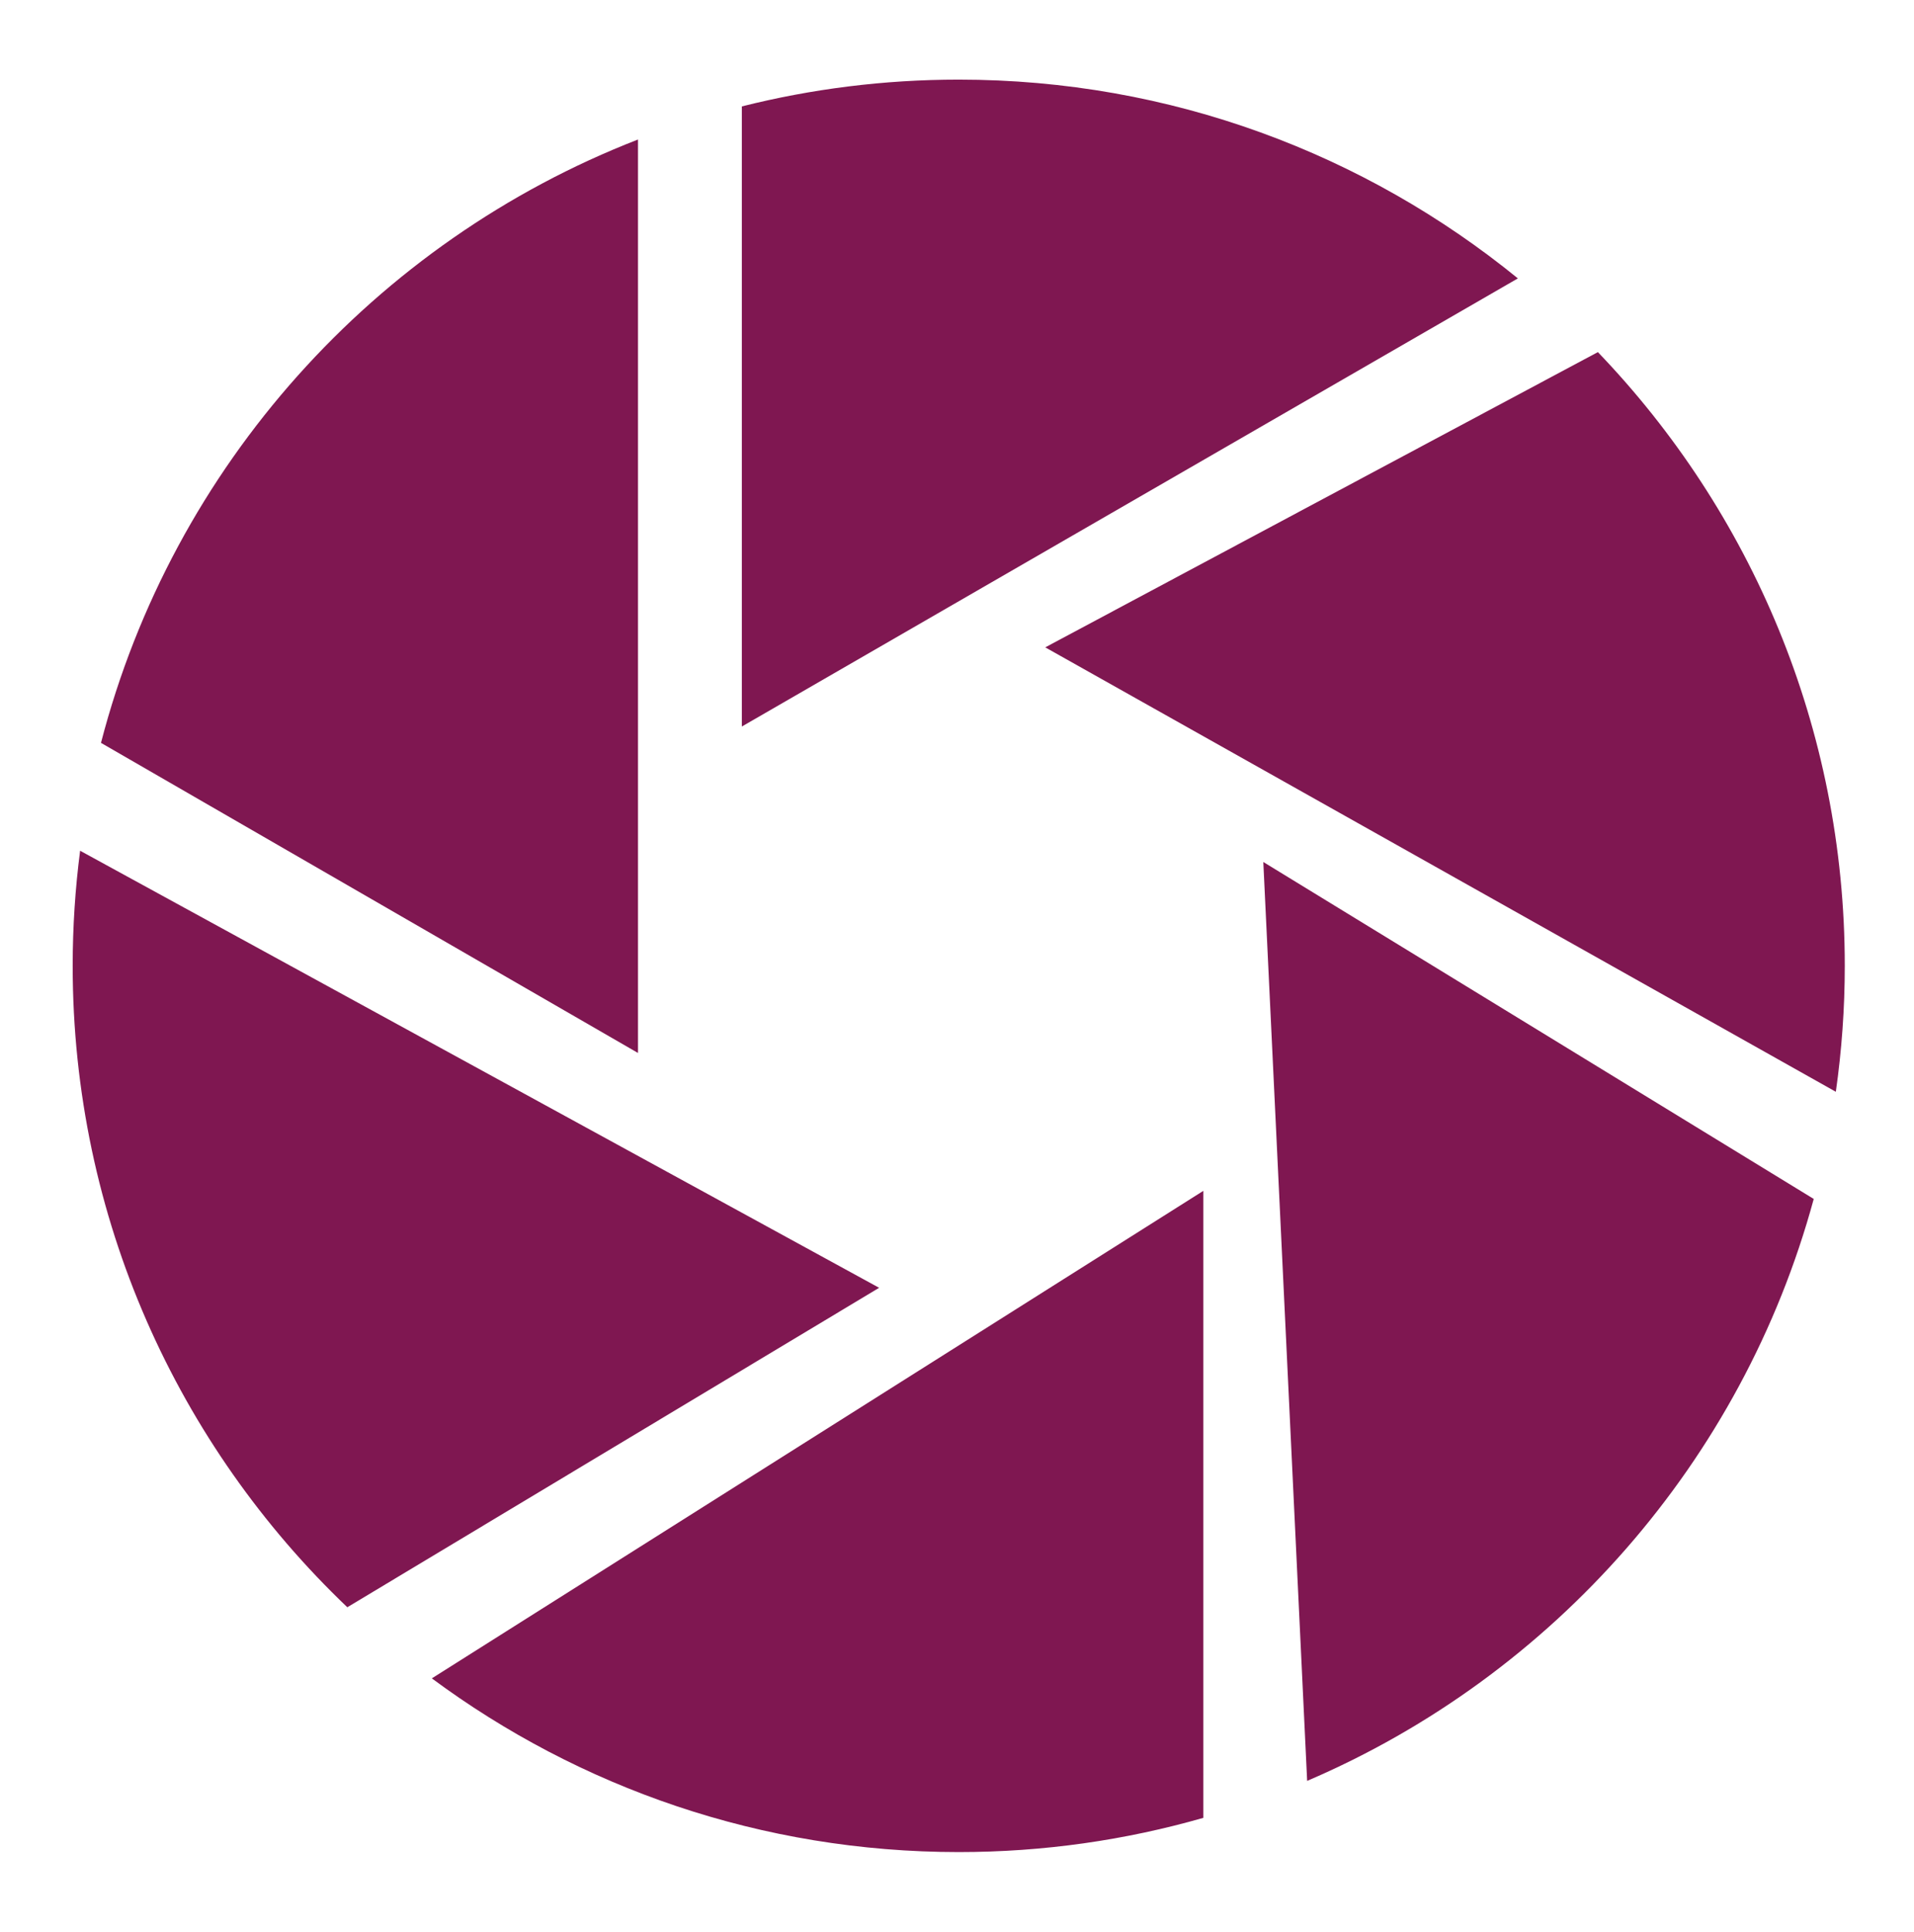 <?xml version="1.0" encoding="UTF-8"?>
<svg width="553px" height="558px" viewBox="0 0 553 558" version="1.1" xmlns="http://www.w3.org/2000/svg" xmlns:xlink="http://www.w3.org/1999/xlink">
    <!-- Generator: Sketch 52.4 (67378) - http://www.bohemiancoding.com/sketch -->
    <title>camera1</title>
    <desc>Created with Sketch.</desc>
    <g id="camera1" stroke="none" stroke-width="1" fill="none" fill-rule="evenodd">
        <g id="camera" transform="translate(21, 23)" fill="#7F1751">
            <path d="M256,0 C234.379,0 213.388,2.693 193.333,7.74 L193.333,186.869 L417.549,57.418 C373.486,21.529 317.26,0 256,0 Z" id="Path"></path>
            <path d="M440.664,78.714 L281,164 L509.416,292.379 C511.106,280.494 512,268.352 512,256 C512,187.184 484.841,124.717 440.664,78.714 Z" id="Path"></path>
            <path d="M8.177,191.59 L163.333,281.17 L163.333,17.3 C87.317,46.832 28.903,111.617 8.177,191.59 Z" id="Path"></path>
            <path d="M344,226 L356.667,491.436 C427.854,460.958 482.417,399.143 503.032,323.334 L344,226 Z" id="Path"></path>
            <path d="M2.147,222.75 C0.735,233.634 0,244.731 0,256 C0,328.887 30.46,394.658 79.345,441.281 L233,349 L2.147,222.75 Z" id="Path"></path>
            <path d="M103.765,461.823 C146.316,493.347 198.977,512 256,512 C280.514,512 304.22,508.548 326.667,502.115 L326.667,321 L103.765,461.823 Z" id="Path"></path>
        </g>
    </g>
</svg>